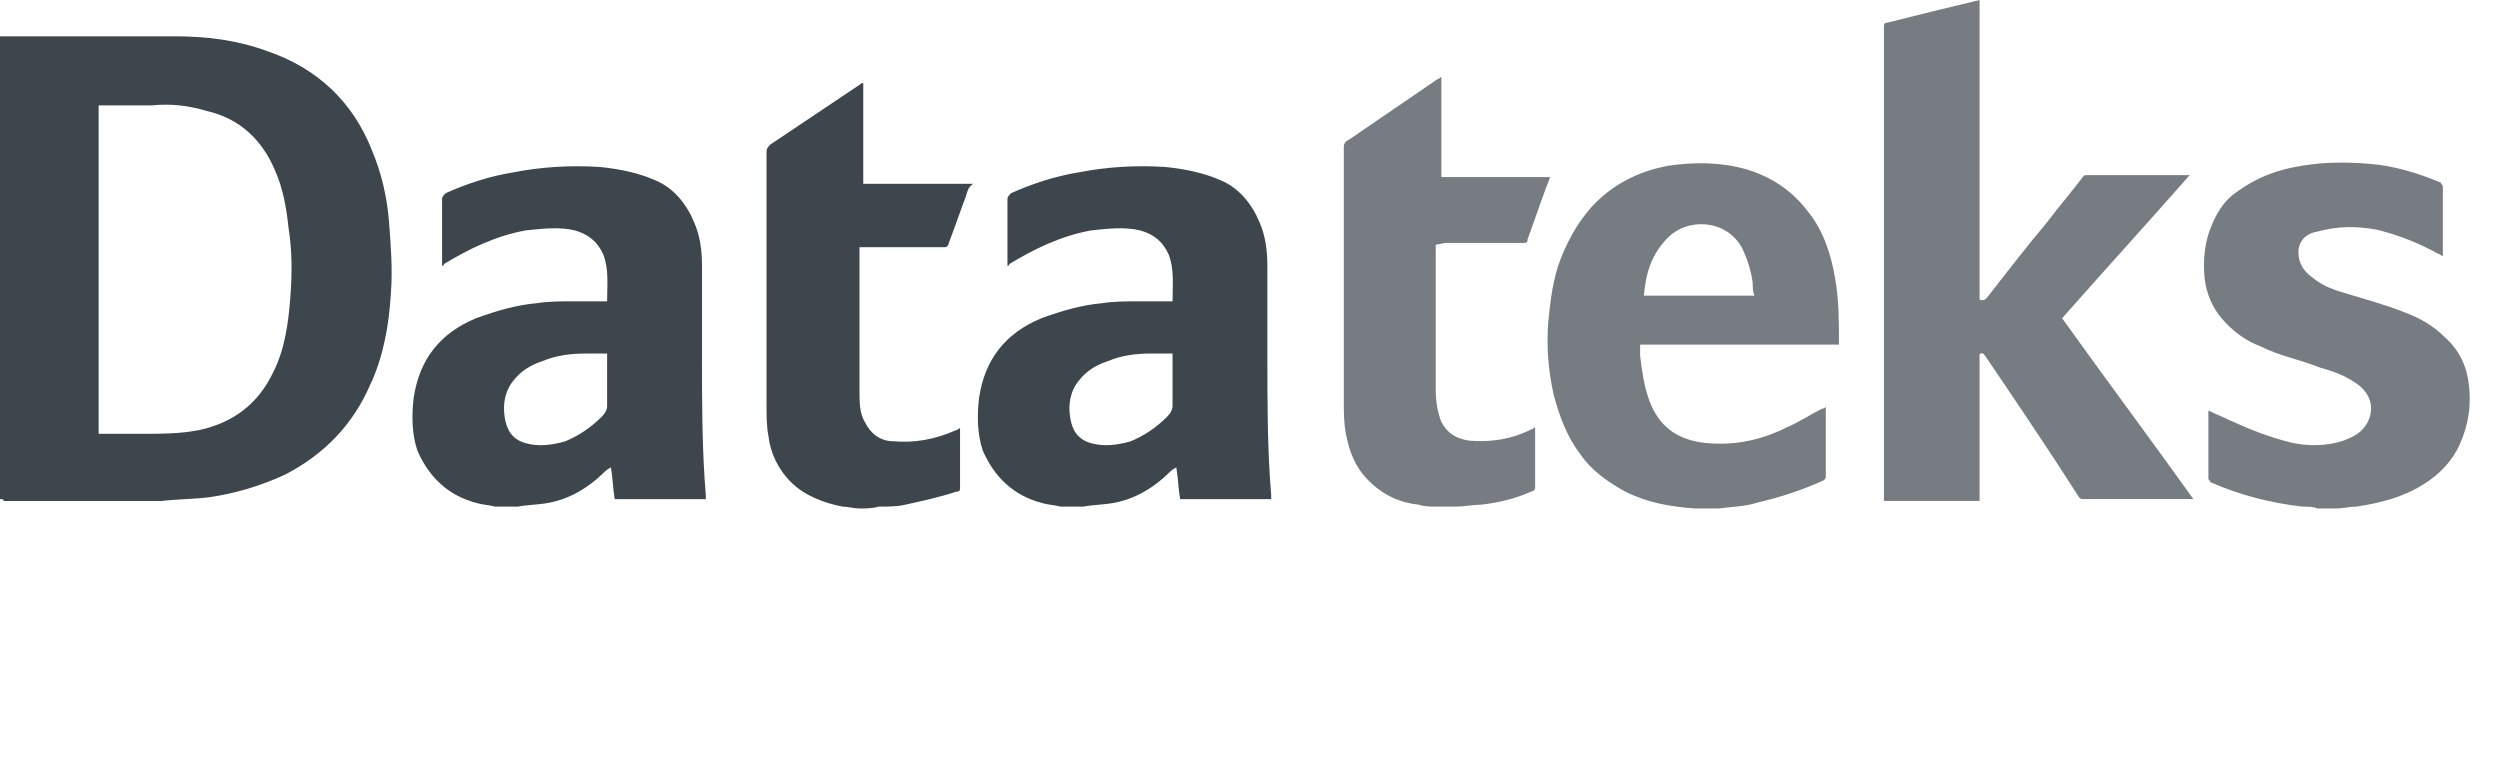<?xml version="1.0" encoding="UTF-8"?>
<svg width="59px" height="18px" viewBox="0 0 59 18" version="1.1" xmlns="http://www.w3.org/2000/svg" xmlns:xlink="http://www.w3.org/1999/xlink">
    <title>DBC36150-23AB-4C74-B090-31300AE88388</title>
    <g id="Page-1" stroke="none" stroke-width="1" fill="none" fill-rule="evenodd">
        <g id="Sākumlapa" transform="translate(-620, -2674)" fill="#3D454D">
            <g id="Footer" transform="translate(0, 2162)">
                <g transform="translate(0, 148)" id="Footer-bottom">
                    <g transform="translate(215, 333)">
                        <g id="Developed-by" transform="translate(294, 27)">
                            <g id="developedby_Datateks" transform="translate(111, 4)">
                                <g id="projects" transform="translate(0, 16)" opacity="0">
                                    <rect id="dot-4" x="28" y="0" width="2" height="2"></rect>
                                    <rect id="dot-3" x="18.667" y="0" width="2" height="2"></rect>
                                    <rect id="dot-2" x="9.333" y="0" width="2" height="2"></rect>
                                    <rect id="dot" x="0" y="0" width="2" height="2"></rect>
                                </g>
                                <g id="datateks" transform="translate(0, 0)" fill-rule="nonzero">
                                    <path d="M42.691,5.022 C42.292,4.489 41.806,4.178 41.23,4 C40.611,3.822 39.991,3.822 39.371,3.911 C38.663,4.044 38.043,4.356 37.557,4.889 C37.203,5.289 36.937,5.778 36.76,6.311 C36.627,6.756 36.583,7.156 36.539,7.6 C36.494,8.178 36.539,8.756 36.671,9.333 C36.804,9.822 36.981,10.311 37.291,10.711 C37.557,11.111 37.955,11.378 38.353,11.6 C38.884,11.867 39.416,11.956 39.991,12 L40.566,12 C40.876,11.956 41.186,11.956 41.451,11.867 C42.027,11.733 42.558,11.556 43.045,11.333 C43.089,11.289 43.089,11.289 43.089,11.2 L43.089,9.689 L43.089,9.6 C43.045,9.644 43.045,9.644 43.001,9.644 C42.735,9.778 42.469,9.956 42.16,10.089 C41.54,10.4 40.876,10.533 40.168,10.444 C39.548,10.356 39.15,10.044 38.929,9.467 C38.796,9.111 38.752,8.756 38.707,8.4 L38.707,8.133 L43.399,8.133 L43.399,8.089 C43.399,7.6 43.399,7.067 43.31,6.578 C43.222,6.044 43.045,5.467 42.691,5.022 L42.691,5.022 Z M38.796,6.978 C38.84,6.444 38.973,6 39.371,5.6 C39.814,5.156 40.699,5.156 41.097,5.822 C41.23,6.089 41.319,6.356 41.363,6.667 C41.363,6.756 41.363,6.889 41.407,6.978 L38.796,6.978 Z M58.27,9.111 C58.226,8.667 58.049,8.267 57.695,7.956 C57.429,7.689 57.12,7.511 56.765,7.378 C56.323,7.2 55.836,7.067 55.393,6.933 C55.084,6.844 54.818,6.756 54.552,6.533 C54.375,6.4 54.243,6.222 54.243,5.956 C54.243,5.689 54.42,5.511 54.685,5.467 C55.172,5.333 55.615,5.333 56.102,5.422 C56.633,5.556 57.075,5.733 57.562,6 C57.606,6 57.606,6.044 57.651,6.044 L57.651,4.4 C57.651,4.356 57.606,4.356 57.606,4.311 C57.075,4.089 56.5,3.911 55.925,3.867 C55.393,3.822 54.862,3.822 54.331,3.911 C53.756,4 53.269,4.178 52.782,4.533 C52.516,4.711 52.339,4.978 52.207,5.289 C52.03,5.689 51.985,6.133 52.03,6.578 C52.074,6.933 52.207,7.244 52.428,7.511 C52.694,7.822 53.003,8.044 53.357,8.178 C53.8,8.4 54.287,8.489 54.729,8.667 C55.039,8.756 55.305,8.844 55.57,9.022 C55.925,9.244 56.057,9.6 55.88,9.956 C55.747,10.222 55.526,10.311 55.305,10.4 C54.907,10.533 54.464,10.533 54.066,10.444 C53.534,10.311 53.092,10.133 52.605,9.911 C52.428,9.822 52.295,9.778 52.118,9.689 L52.118,11.289 C52.118,11.333 52.162,11.333 52.162,11.378 C52.871,11.689 53.579,11.867 54.331,11.956 C54.464,11.956 54.597,11.956 54.685,12 L55.128,12 C55.305,12 55.438,11.956 55.615,11.956 C56.19,11.867 56.721,11.733 57.208,11.422 C57.562,11.2 57.872,10.889 58.049,10.489 C58.27,10 58.315,9.556 58.27,9.111 L58.27,9.111 Z M34.104,5.733 L35.963,5.733 C36.008,5.733 36.052,5.733 36.052,5.644 C36.185,5.289 36.317,4.889 36.45,4.533 C36.494,4.4 36.539,4.311 36.583,4.178 L34.016,4.178 L34.016,1.822 C33.972,1.822 33.972,1.867 33.927,1.867 C33.219,2.356 32.555,2.8 31.847,3.289 C31.759,3.333 31.714,3.378 31.714,3.467 L31.714,9.467 C31.714,9.733 31.714,9.956 31.759,10.222 C31.847,10.667 31.98,11.022 32.29,11.333 C32.644,11.689 33.042,11.867 33.485,11.911 C33.617,11.956 33.75,11.956 33.883,11.956 L34.37,11.956 C34.547,11.956 34.768,11.911 34.945,11.911 C35.344,11.867 35.742,11.778 36.14,11.6 C36.185,11.6 36.229,11.556 36.229,11.511 L36.229,10.178 L36.229,10.089 C36.185,10.089 36.185,10.133 36.14,10.133 C35.698,10.356 35.211,10.444 34.68,10.4 C34.37,10.356 34.149,10.222 34.016,9.956 C33.927,9.733 33.883,9.467 33.883,9.2 L33.883,5.778 L34.104,5.733 Z M51.676,4.133 C51.676,4.089 51.676,4.089 51.676,4.133 L49.241,4.133 C49.197,4.133 49.197,4.133 49.153,4.178 C48.887,4.533 48.577,4.889 48.312,5.244 C47.825,5.822 47.382,6.4 46.895,7.022 C46.851,7.067 46.807,7.111 46.718,7.067 L46.718,0 C45.966,0.178 45.258,0.356 44.55,0.533 C44.461,0.533 44.461,0.578 44.461,0.667 L44.461,11.822 L46.718,11.822 L46.718,8.356 C46.807,8.311 46.807,8.356 46.851,8.4 C47.604,9.511 48.356,10.622 49.064,11.733 C49.108,11.778 49.108,11.778 49.197,11.778 L51.764,11.778 C50.746,10.356 49.684,8.933 48.666,7.511 C49.684,6.356 50.702,5.244 51.676,4.133 L51.676,4.133 Z" id="Shape" opacity="0.7"></path>
                                    <path d="M20.284,12 C20.149,12 20.015,11.956 19.881,11.956 C19.433,11.868 18.985,11.692 18.672,11.383 C18.358,11.075 18.179,10.679 18.134,10.282 C18.09,10.062 18.09,9.798 18.09,9.534 L18.09,3.588 C18.09,3.5 18.134,3.456 18.179,3.412 C18.896,2.927 19.567,2.487 20.284,2.002 C20.284,2.002 20.328,1.958 20.373,1.958 L20.373,4.337 L22.97,4.337 C22.836,4.425 22.836,4.513 22.791,4.645 C22.657,4.997 22.522,5.394 22.388,5.746 C22.388,5.79 22.343,5.834 22.299,5.834 L20.284,5.834 L20.284,9.225 C20.284,9.49 20.284,9.754 20.418,9.974 C20.552,10.238 20.776,10.414 21.09,10.414 C21.582,10.458 22.075,10.37 22.567,10.15 C22.612,10.15 22.612,10.106 22.657,10.106 L22.657,11.516 C22.657,11.56 22.657,11.604 22.567,11.604 C22.164,11.736 21.761,11.824 21.358,11.912 C21.179,11.956 20.955,11.956 20.776,11.956 L20.731,11.956 C20.597,12 20.418,12 20.284,12 L20.284,12 Z M0,11.78 L0,0.857 L4.119,0.857 C4.881,0.857 5.597,0.945 6.313,1.209 C7.478,1.606 8.328,2.399 8.776,3.544 C9,4.072 9.134,4.645 9.179,5.217 C9.224,5.79 9.269,6.363 9.224,6.935 C9.179,7.684 9.045,8.433 8.731,9.093 C8.328,10.018 7.657,10.723 6.716,11.207 C6.134,11.471 5.552,11.648 4.925,11.736 C4.567,11.78 4.164,11.78 3.806,11.824 L0.09,11.824 C0.09,11.78 0.045,11.78 0,11.78 Z M2.328,2.487 L2.328,10.238 L3.358,10.238 C3.806,10.238 4.254,10.238 4.701,10.15 C5.507,9.974 6.09,9.534 6.448,8.785 C6.716,8.256 6.806,7.64 6.851,7.023 C6.896,6.451 6.896,5.922 6.806,5.35 C6.761,4.909 6.672,4.425 6.493,4.028 C6.179,3.28 5.642,2.795 4.881,2.619 C4.433,2.487 4.03,2.443 3.582,2.487 L2.328,2.487 Z M16.567,8.433 L16.567,6.274 C16.567,5.922 16.522,5.57 16.388,5.261 C16.209,4.821 15.896,4.425 15.448,4.248 C15.045,4.072 14.597,3.984 14.149,3.94 C13.433,3.896 12.761,3.94 12.09,4.072 C11.552,4.16 11.015,4.337 10.522,4.557 C10.478,4.601 10.433,4.645 10.433,4.689 L10.433,6.274 C10.433,6.274 10.478,6.274 10.478,6.23 C11.06,5.878 11.687,5.57 12.403,5.438 C12.806,5.394 13.209,5.35 13.567,5.438 C13.881,5.526 14.104,5.702 14.239,6.01 C14.373,6.363 14.328,6.715 14.328,7.111 L13.522,7.111 C13.254,7.111 12.94,7.111 12.672,7.155 C12.179,7.199 11.731,7.331 11.239,7.508 C10.388,7.86 9.896,8.477 9.761,9.401 C9.716,9.798 9.716,10.238 9.851,10.635 C10.119,11.251 10.567,11.692 11.239,11.868 C11.373,11.912 11.507,11.912 11.687,11.956 L12.224,11.956 C12.448,11.912 12.716,11.912 12.94,11.868 C13.433,11.78 13.881,11.516 14.239,11.163 C14.284,11.119 14.328,11.075 14.418,11.031 C14.463,11.295 14.463,11.516 14.507,11.78 L16.657,11.78 L16.657,11.692 C16.567,10.591 16.567,9.534 16.567,8.433 L16.567,8.433 Z M14.194,9.842 C13.925,10.106 13.657,10.282 13.343,10.414 C13.03,10.503 12.716,10.547 12.403,10.458 C12.09,10.37 11.955,10.15 11.91,9.842 C11.866,9.534 11.91,9.225 12.134,8.961 C12.313,8.741 12.537,8.609 12.806,8.521 C13.119,8.388 13.478,8.344 13.791,8.344 L14.328,8.344 L14.328,9.578 C14.328,9.666 14.284,9.754 14.194,9.842 L14.194,9.842 Z M29.91,8.433 L29.91,6.274 C29.91,5.922 29.866,5.57 29.731,5.261 C29.552,4.821 29.239,4.425 28.791,4.248 C28.388,4.072 27.94,3.984 27.493,3.94 C26.776,3.896 26.104,3.94 25.433,4.072 C24.896,4.16 24.358,4.337 23.866,4.557 C23.821,4.601 23.776,4.645 23.776,4.689 L23.776,6.274 C23.776,6.274 23.821,6.274 23.821,6.23 C24.403,5.878 25.03,5.57 25.746,5.438 C26.149,5.394 26.552,5.35 26.91,5.438 C27.224,5.526 27.448,5.702 27.582,6.01 C27.716,6.363 27.672,6.715 27.672,7.111 L26.866,7.111 C26.597,7.111 26.284,7.111 26.015,7.155 C25.522,7.199 25.075,7.331 24.582,7.508 C23.731,7.86 23.239,8.477 23.104,9.401 C23.06,9.798 23.06,10.238 23.194,10.635 C23.463,11.251 23.91,11.692 24.582,11.868 C24.716,11.912 24.851,11.912 25.03,11.956 L25.567,11.956 C25.791,11.912 26.06,11.912 26.284,11.868 C26.776,11.78 27.224,11.516 27.582,11.163 C27.627,11.119 27.672,11.075 27.761,11.031 C27.806,11.295 27.806,11.516 27.851,11.78 L30,11.78 L30,11.692 C29.91,10.591 29.91,9.534 29.91,8.433 Z M27.537,9.842 C27.269,10.106 27,10.282 26.687,10.414 C26.373,10.503 26.06,10.547 25.746,10.458 C25.433,10.37 25.299,10.15 25.254,9.842 C25.209,9.534 25.254,9.225 25.478,8.961 C25.657,8.741 25.881,8.609 26.149,8.521 C26.463,8.388 26.821,8.344 27.134,8.344 L27.672,8.344 L27.672,9.578 C27.672,9.666 27.627,9.754 27.537,9.842 L27.537,9.842 Z" id="Shape"></path>
                                </g>
                            </g>
                        </g>
                    </g>
                </g>
            </g>
        </g>
    </g>
</svg>